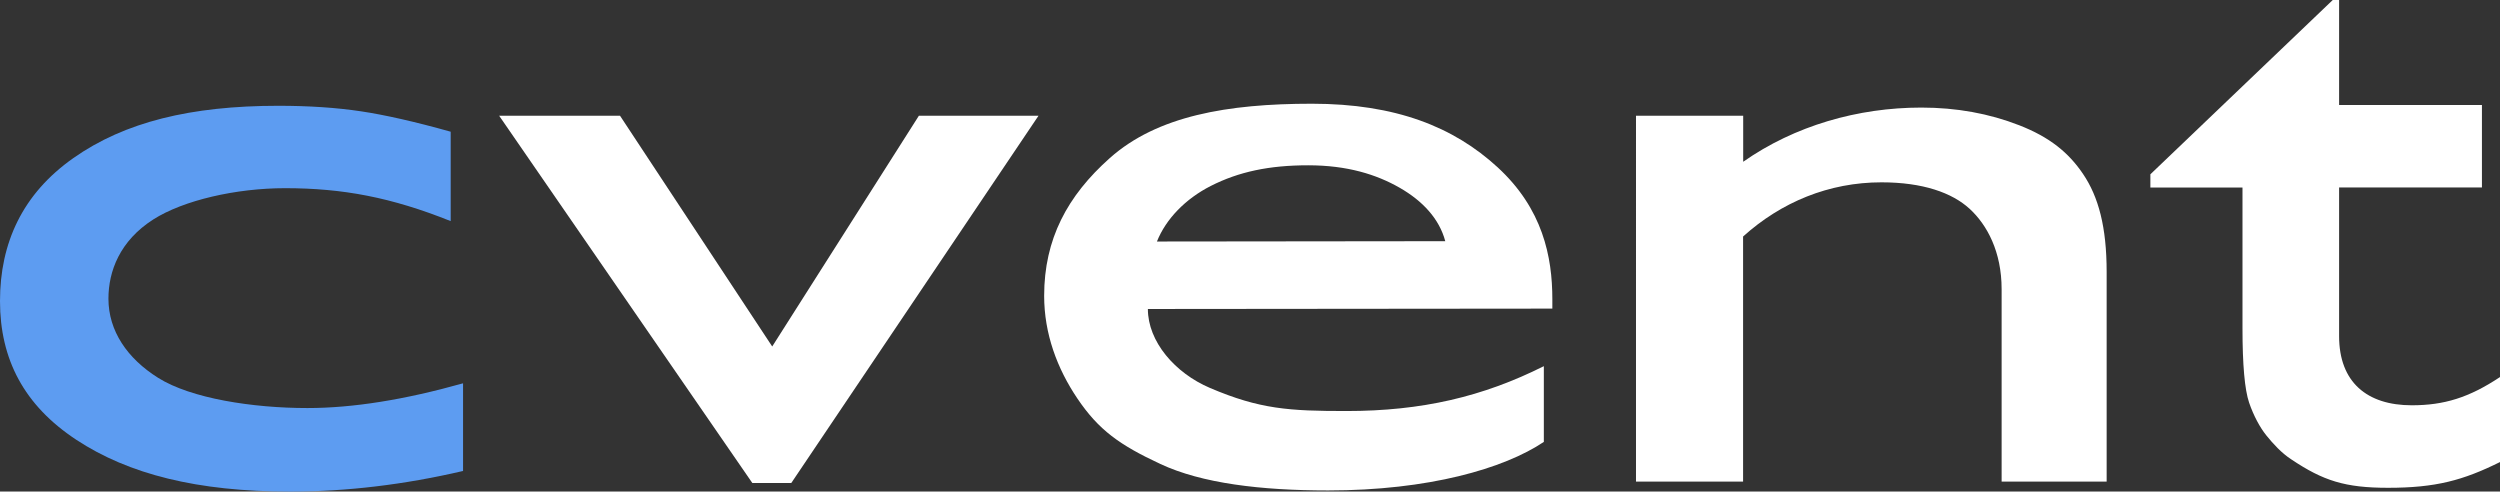 <?xml version="1.0" encoding="UTF-8"?>
<svg id="Layer_2" data-name="Layer 2" xmlns="http://www.w3.org/2000/svg" viewBox="0 0 460.85 90.61">
  <rect x="0" y="0" width="460.85" height="90.61" fill="#333333" stroke="none"/>
  <defs>
    <style>
      .cls-1 {
        fill: #5d9cf1;
      }

      .cls-1, .cls-2 {
        stroke-width: 0px;
      }

      .cls-2 {
        fill: #ffffff;
      }
    </style>
  </defs>
  <g id="logo">
    <g>
      <path class="cls-2" d="M169.39,21.33h22.05l-45.57,67.7h-7.19L92.01,21.33h22.28l28.06,42.54,27.04-42.54Z"/>
      <path class="cls-2" d="M286.15,56.89l-74.55.07c0,5.99,4.97,11.8,11.46,14.56,9.17,3.91,14.58,4.25,25.14,4.25,13.89,0,25.14-2.63,36.39-8.27v13.96c-7.34,4.93-21.27,8.95-39.77,8.95-12.41,0-23.28-1.31-30.92-4.88-7.51-3.51-11.35-6.23-15.29-12.06-3.73-5.53-6.13-11.94-6.13-18.93,0-10.48,4.28-18.44,12.1-25.4,8.74-7.78,21.71-10.02,37.24-10.02s26.18,4.31,34.24,11.71c8.32,7.64,10.1,16.47,10.1,24.33v1.72ZM213.26,44.52l53.16-.06c-1.1-4.13-4.16-7.42-8.42-9.86-4.27-2.44-9.64-4.13-16.85-4.13s-12.8,1.19-17.96,3.81c-4.64,2.36-8.26,6.07-9.92,10.24Z"/>
      <path class="cls-2" d="M321.34,21.33v8.49c9.5-6.66,21.16-9.99,32.83-9.99,6.48,0,12.5,1.09,18.08,3.27,5.57,2.18,9.06,5,11.74,8.97,2.86,4.22,4.35,9.81,4.35,18.05v38.66h-19.36v-35.47c0-6.9-2.67-11.86-5.91-14.83-3.24-2.96-8.62-4.87-16.23-4.87-9.72,0-18.5,3.66-25.52,9.99v45.18h-19.74V21.33h19.74Z"/>
      <path class="cls-2" d="M396.41,32.12L430.02,0h1.17s0,19.35,0,19.35h26.33v15.21h-26.33v27.4c0,8.51,5.16,12.75,13.4,12.75,5.92,0,10.55-1.4,16.27-5.21v15.67c-6.84,3.39-11.88,4.75-20.64,4.75-7.95,0-11.96-1.3-17.83-5.23-1.84-1.19-3.4-2.93-4.6-4.41-1.2-1.48-2.37-3.67-3.19-6.06-.81-2.39-1.22-6.96-1.22-13.69v-25.96h-16.98v-2.45Z"/>
      <path class="cls-1" d="M85.36,70.66v16.16c-10.86,2.53-21.48,3.8-31.85,3.8-17.12,0-29.76-3.18-39.43-9.54C4.41,74.71,0,66.19,0,55.5s4.13-19.77,13.55-26.38c9.41-6.61,21.58-9.62,37.76-9.62,5.63,0,10.68.34,15.17,1.01,4.48.67,10.01,1.92,16.6,3.77v16.48c-10.97-4.39-19.92-6.07-30.52-6.07-9.06,0-18.74,2.23-24.28,5.75-6.19,3.94-8.29,9.56-8.29,14.62,0,5.94,3.47,11.02,9.16,14.59,6.06,3.81,17.46,5.57,27.52,5.57,8.33,0,17.89-1.52,28.69-4.56Z"/>
    </g>
  </g>
</svg>